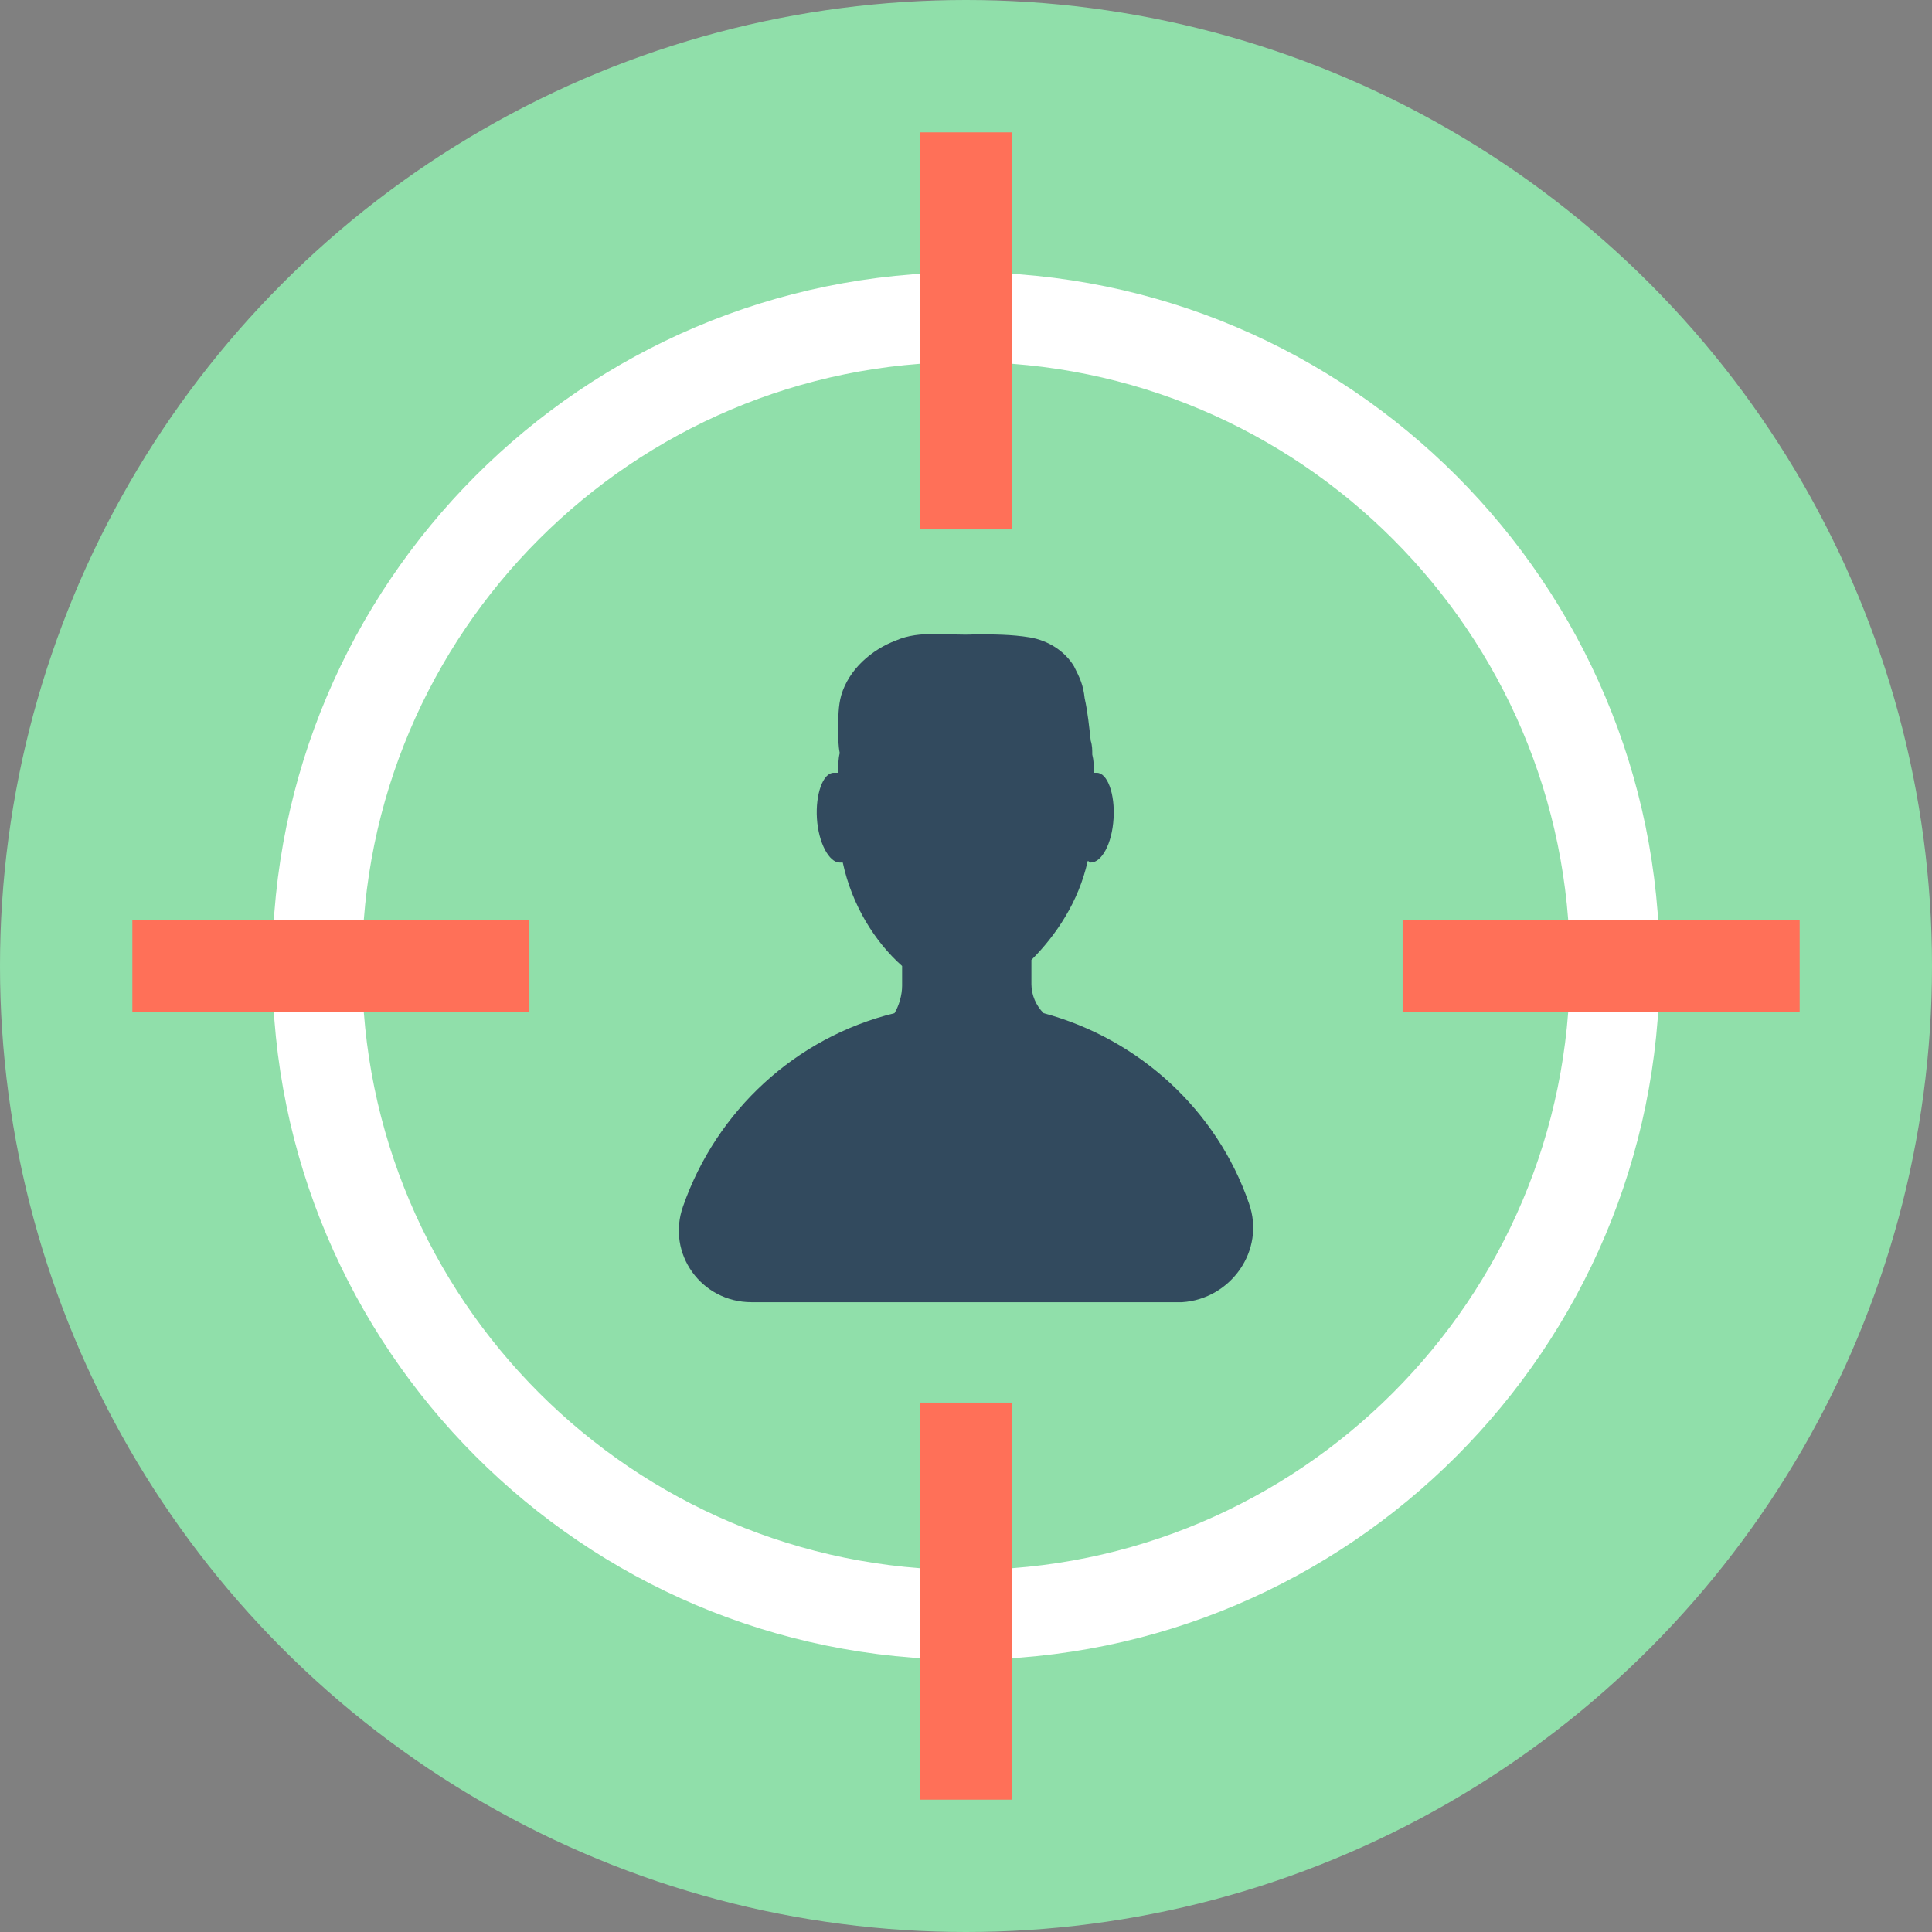 <?xml version="1.0" encoding="iso-8859-1"?>
<!-- Generator: Adobe Illustrator 19.0.0, SVG Export Plug-In . SVG Version: 6.00 Build 0)  -->
<svg xmlns="http://www.w3.org/2000/svg" xmlns:xlink="http://www.w3.org/1999/xlink" version="1.1" id="Layer_1" x="0px" y="0px" viewBox="0 0 508 508" style="enable-background:new 0 0 508 508;" xml:space="preserve">
<rect x="0" y="0" width="508" height="508" fill="#808080" stroke="none"/>
<circle style="fill:#90DFAA;" cx="254" cy="254" r="254"/>
<path style="fill:#324A5E;" d="M328.4,316.4c-8.4-24.4-28.8-43.2-54-50l0,0c-2-2-3.2-4.8-3.2-7.6v-6.4c6.4-6.4,12.4-15.2,14.8-26  c0.4,0,0.4,0.4,0.8,0.4c2.8,0,5.6-4.8,6-11.6c0.4-6.4-1.6-12-4.4-12c-0.4,0-0.8,0-0.8,0s0,0,0-0.4c0-1.6,0-2.8-0.4-4.4  c0-1.2,0-2.4-0.4-3.6c-0.4-3.6-0.8-7.6-1.6-11.2c-0.4-3.6-1.2-5.2-2.8-8.4c-2.4-4-6.8-6.8-11.6-7.6s-9.6-0.8-14.4-0.8  c-7.2,0.4-14.4-1.2-20.8,1.6c-6.4,2.4-12.4,7.6-14.4,14.4c-0.8,2.8-0.8,6-0.8,9.2c0,2,0,4,0.4,6c-0.4,1.6-0.4,3.2-0.4,4.8  c0,0,0,0,0,0.4c-0.4,0-0.8,0-1.2,0c-2.8,0-4.8,5.6-4.4,12c0.4,6.4,3.2,11.6,6,11.6c0.4,0,0.4,0,0.8,0c2.4,11.2,8.4,20.8,15.6,27.2  v5.2c0,2.4-0.8,5.2-2,7.2l0,0c-26,6.4-46.8,25.6-55.6,50.8c-4.4,12.4,4.8,25.2,18,25.2h113.2C323.6,341.6,332.8,328.8,328.4,316.4z"/>
<path style="fill:#FFFFFF;" d="M254,436.4c-100.8,0-182.4-82-182.4-182.4S153.2,71.6,254,71.6s182.4,82,182.4,182.4  S354.8,436.4,254,436.4z M254,95.2c-87.6,0-158.8,71.2-158.8,158.8S166.4,412.8,254,412.8S412.8,341.6,412.8,254  S341.6,95.2,254,95.2z"/>
<g>
	<rect x="242" y="34.8" style="fill:#FF7058;" width="24" height="104.4"/>
	<rect x="242" y="368.8" style="fill:#FF7058;" width="24" height="104.4"/>
	<rect x="368.8" y="242" style="fill:#FF7058;" width="104.4" height="24"/>
	<rect x="34.8" y="242" style="fill:#FF7058;" width="104.4" height="24"/>
</g>
<g>
</g>
<g>
</g>
<g>
</g>
<g>
</g>
<g>
</g>
<g>
</g>
<g>
</g>
<g>
</g>
<g>
</g>
<g>
</g>
<g>
</g>
<g>
</g>
<g>
</g>
<g>
</g>
<g>
</g>
</svg>
